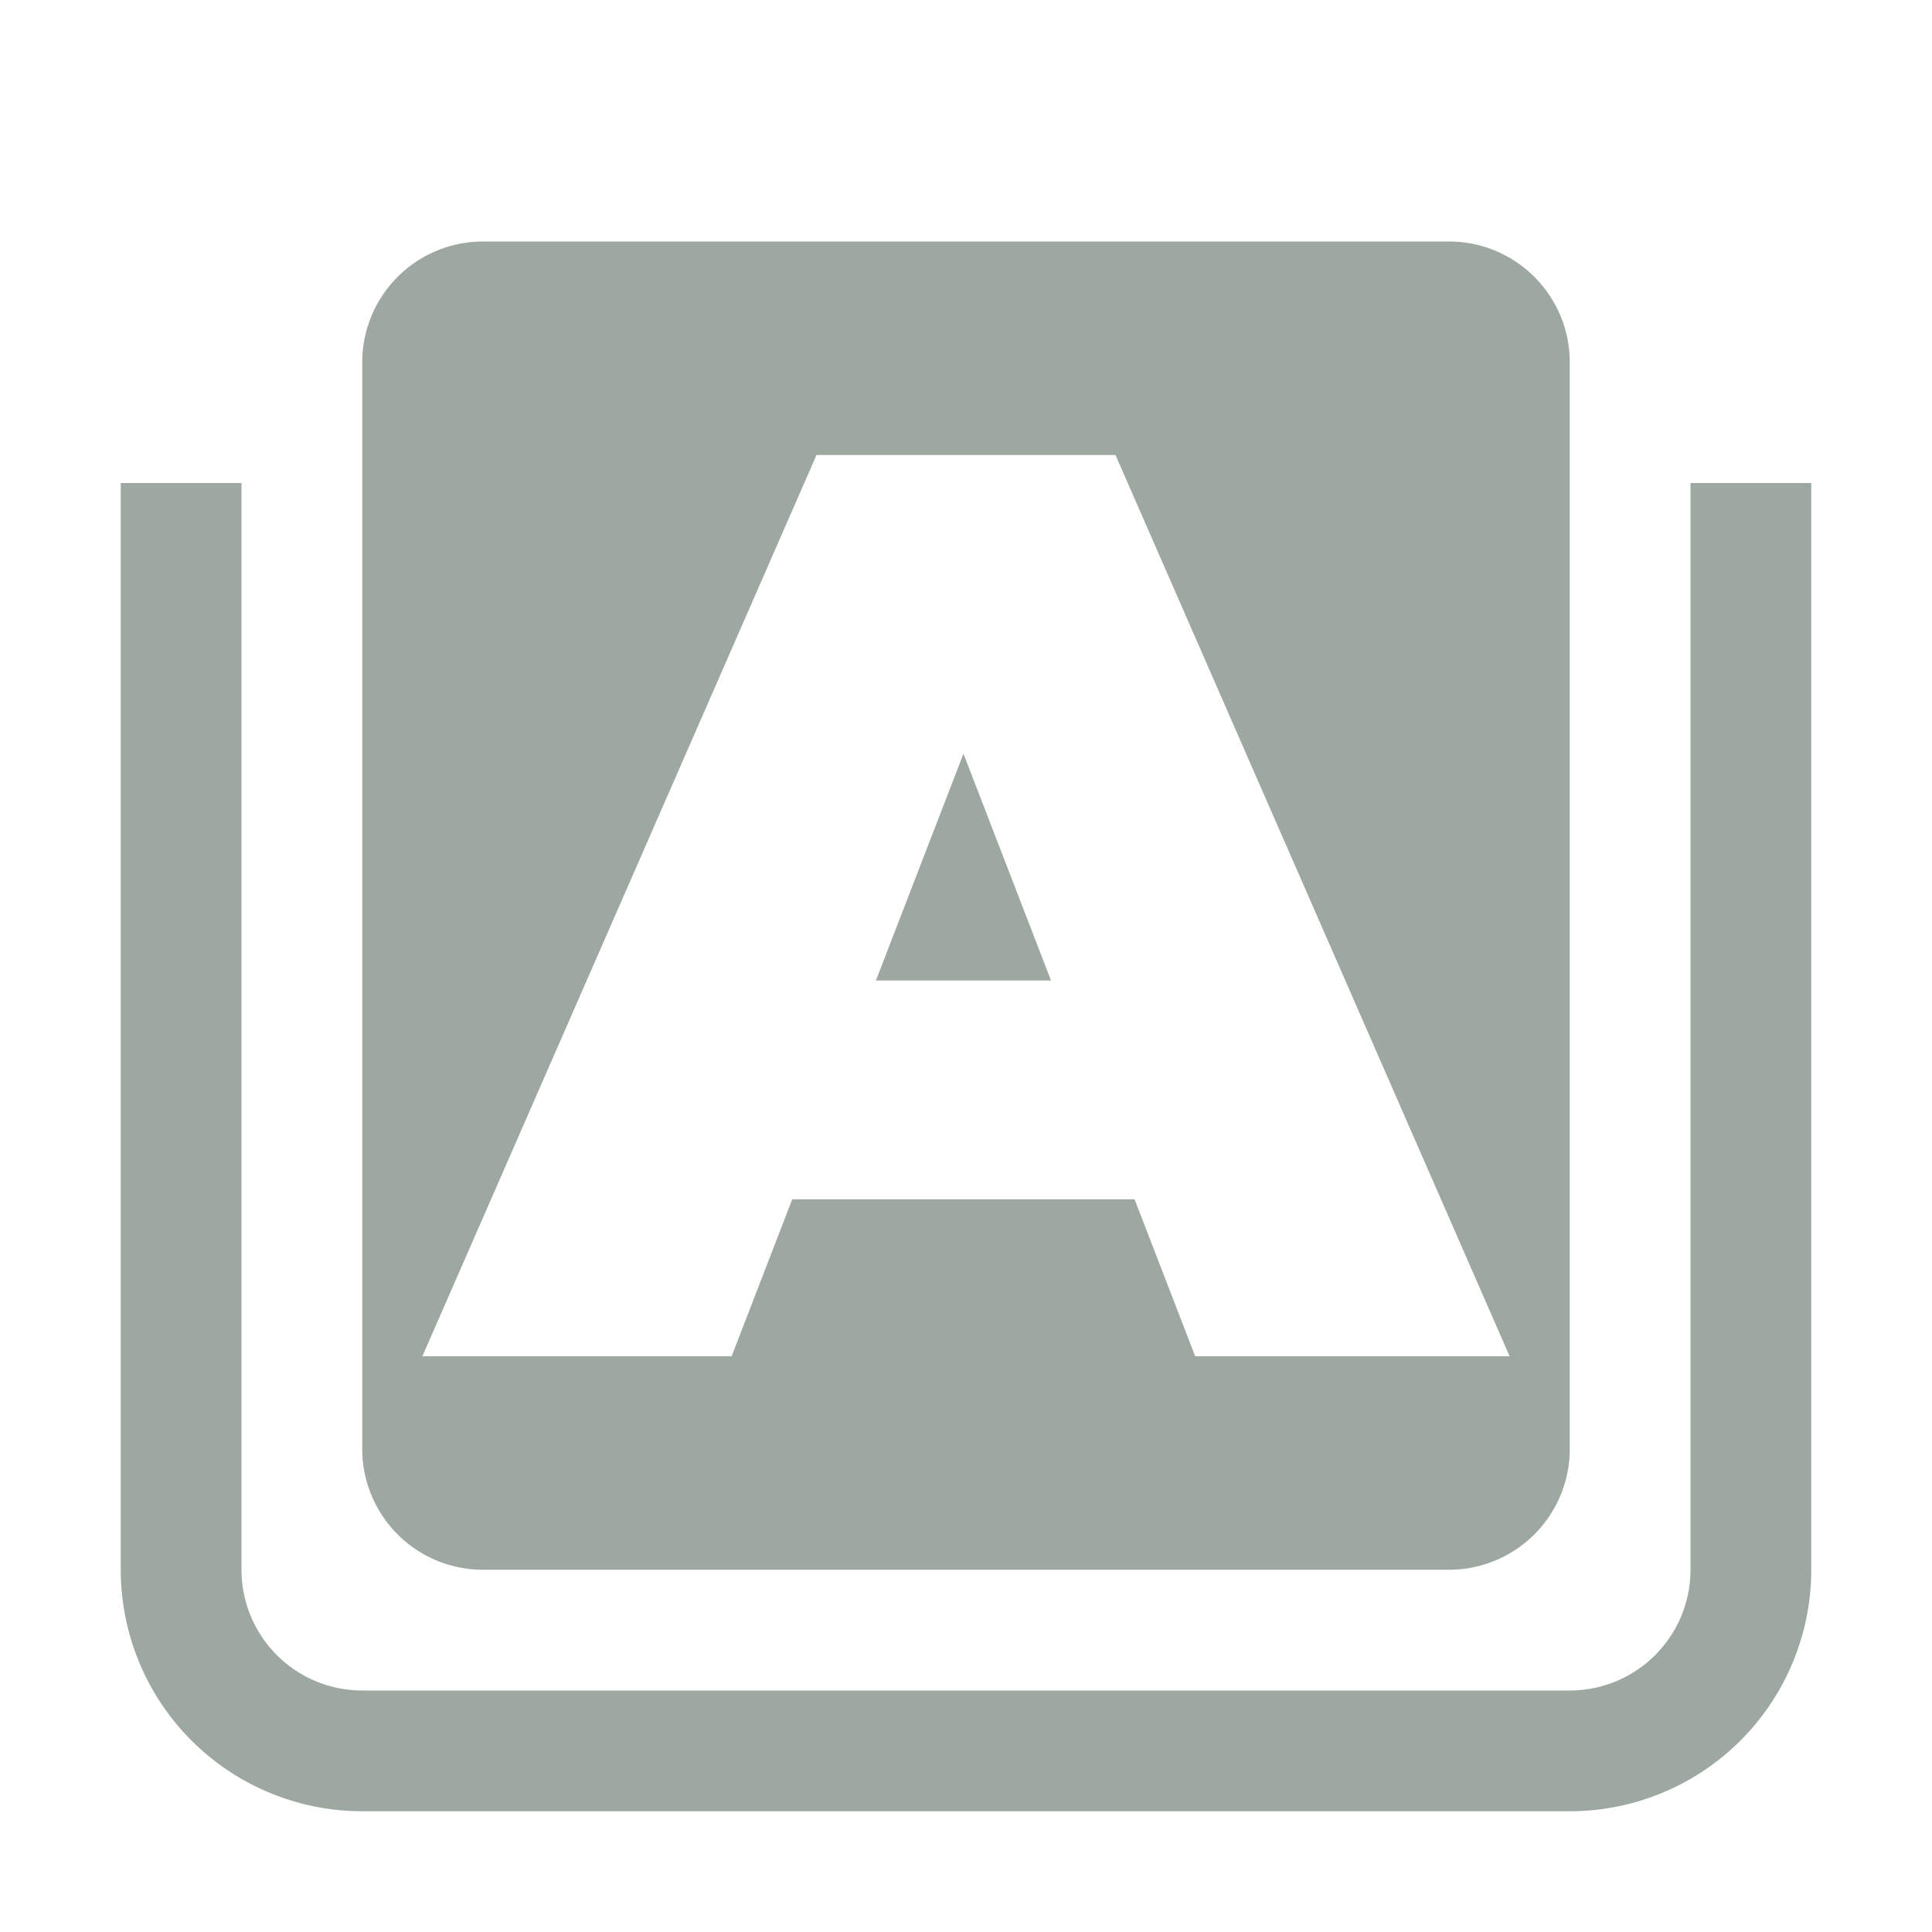<svg height="16" viewBox="0 0 16 16" width="16" xmlns="http://www.w3.org/2000/svg"><path fill="#9DA9A0" d="M4 2a1 1 0 0 0-1 1v9a1 1 0 0 0 1 1h8a1 1 0 0 0 1-1V3a1 1 0 0 0-1-1ZM1 4v9a2 2 0 0 0 2 2h10a2 2 0 0 0 2-2V4h-1v9a1 1 0 0 1-1 1H3a1 1 0 0 1-1-1V4Zm5.762-.232h2.476l3.264 7.464H9.898l-.502-1.3H6.561l-.502 1.3H3.498Zm1.217 2.474L7.254 8.12h1.45z"/></svg>
